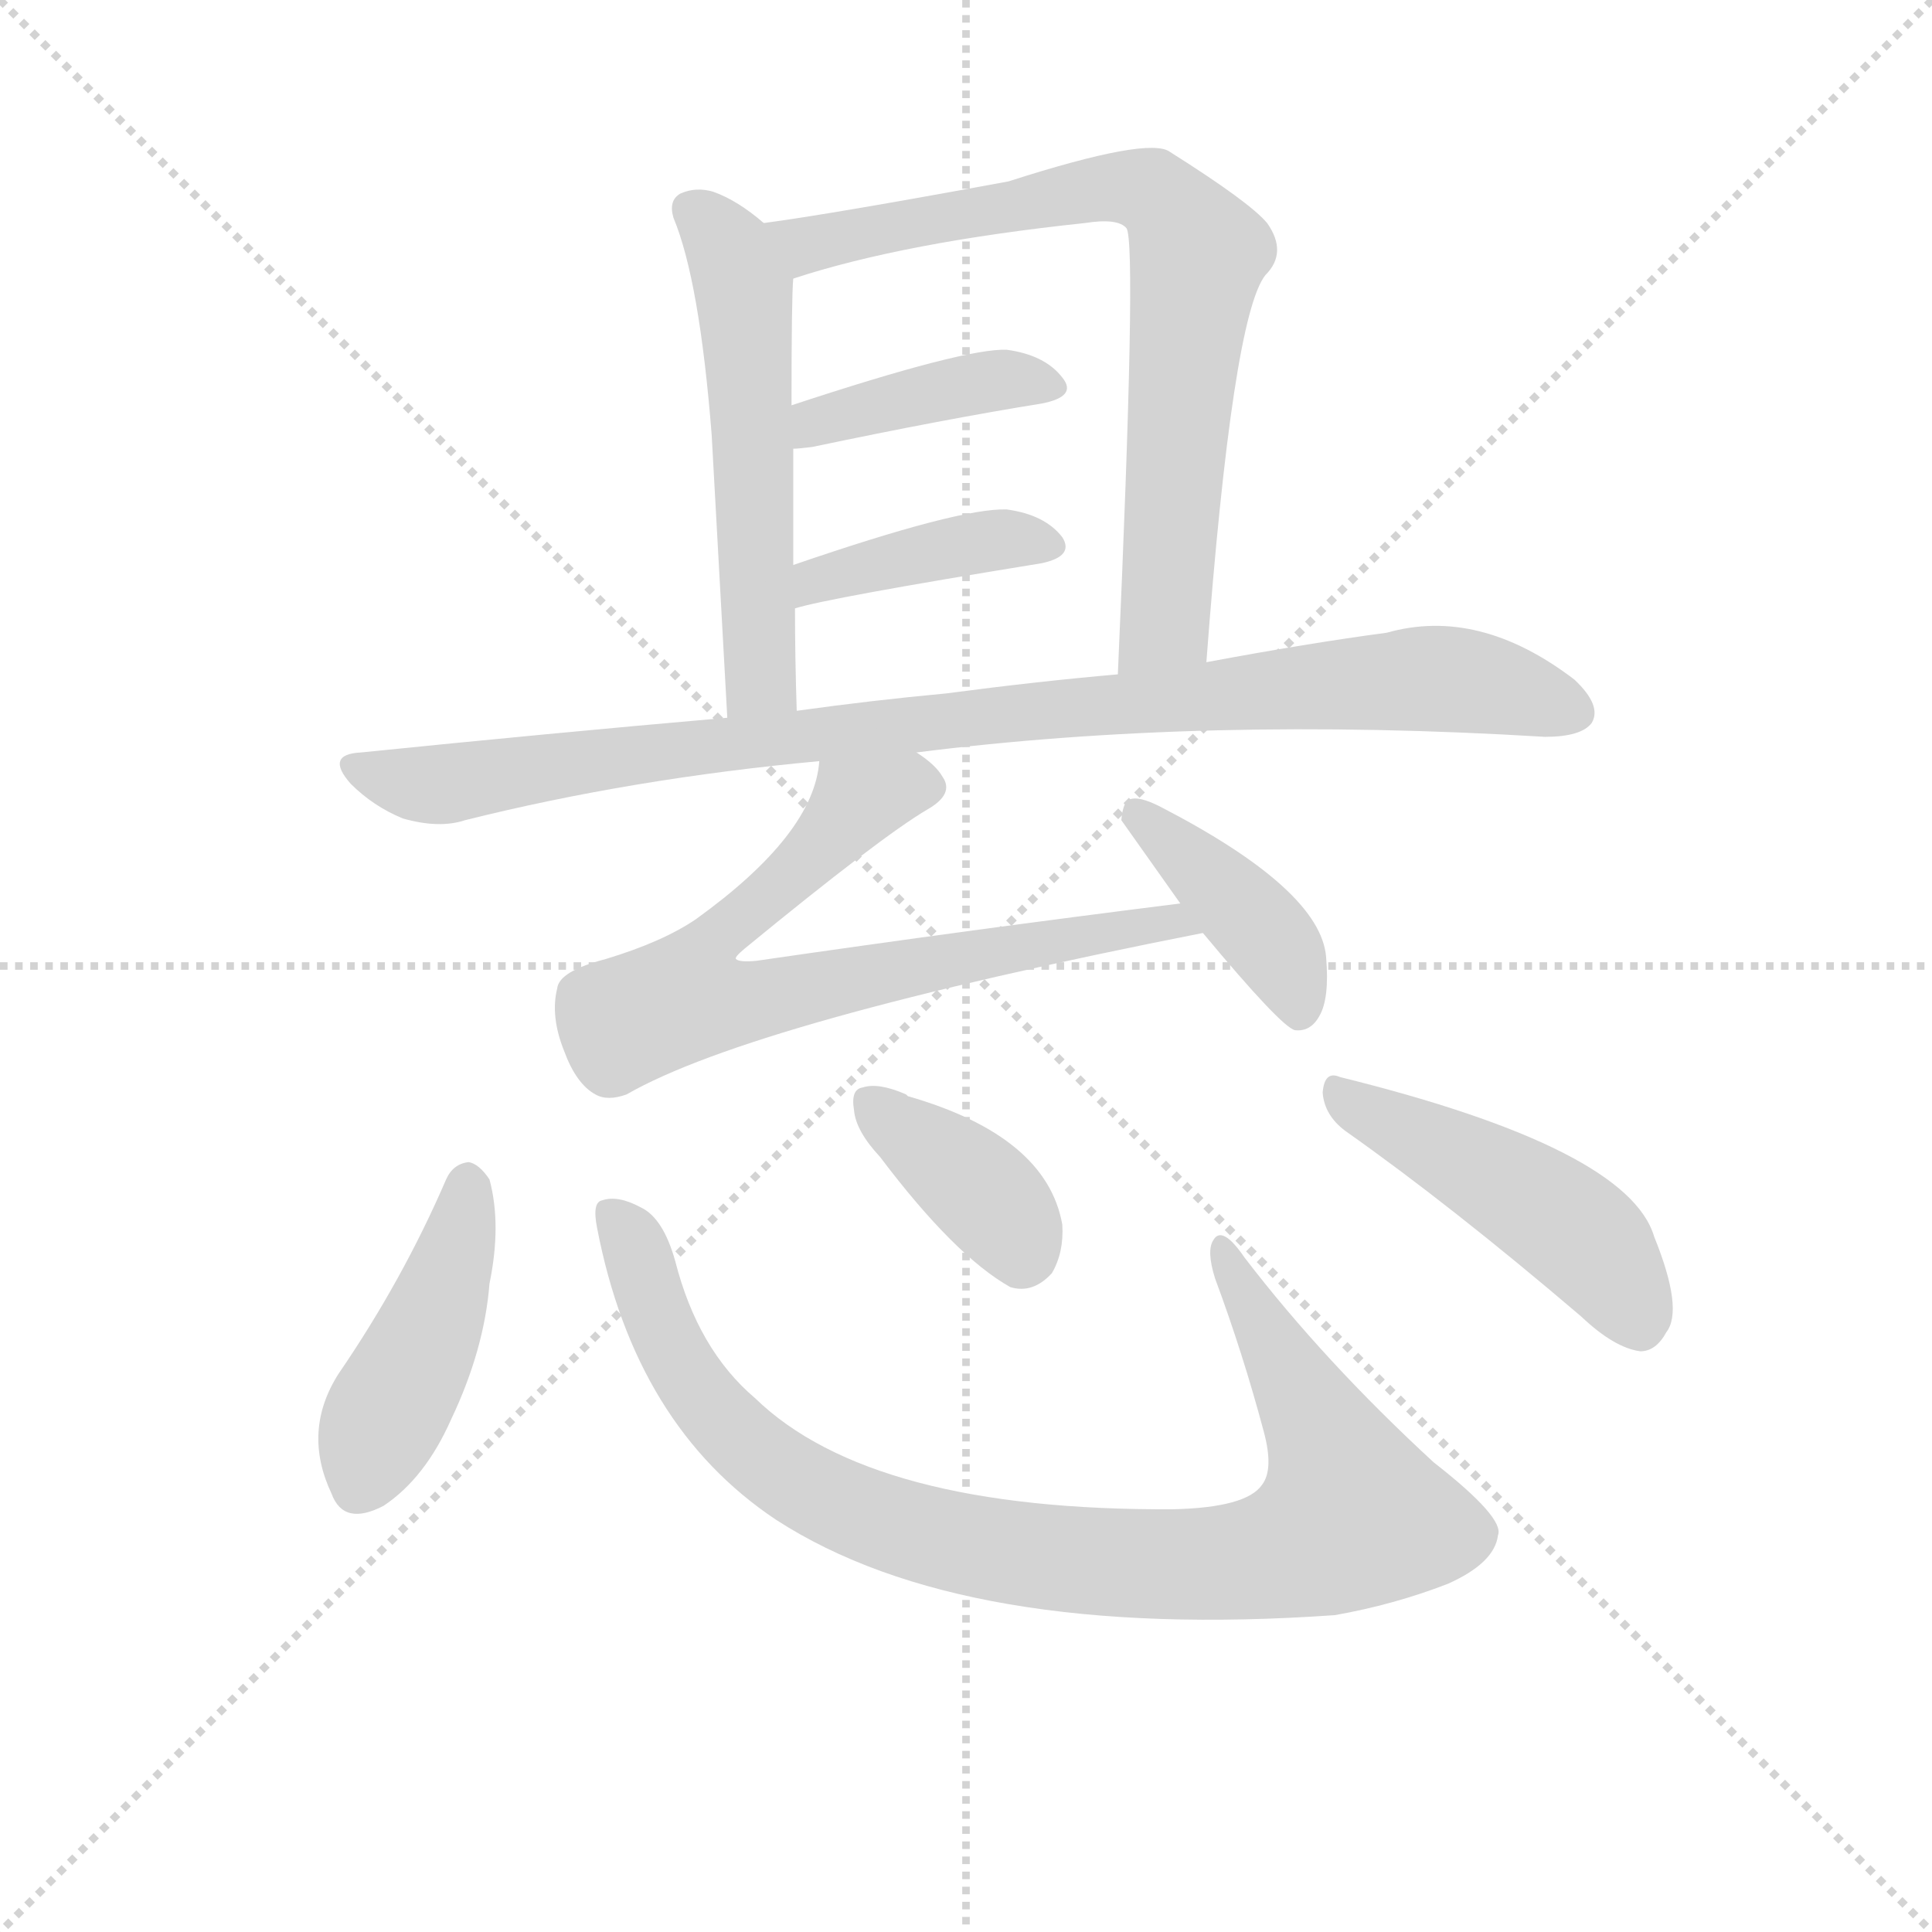 <svg version="1.1" viewBox="0 0 1024 1024" xmlns="http://www.w3.org/2000/svg">
  <g stroke="lightgray" stroke-dasharray="1,1" stroke-width="1" transform="scale(4, 4)">
    <line x1="0" y1="0" x2="256" y2="256"></line>
    <line x1="256" y1="0" x2="0" y2="256"></line>
    <line x1="128" y1="0" x2="128" y2="256"></line>
    <line x1="0" y1="128" x2="256" y2="128"></line>
  </g>
<g transform="scale(0.92, -0.92) translate(60, -900)">
   <style type="text/css">
    @keyframes keyframes0 {
      from {
       stroke: blue;
       stroke-dashoffset: 554;
       stroke-width: 128;
       }
       64% {
       animation-timing-function: step-end;
       stroke: blue;
       stroke-dashoffset: 0;
       stroke-width: 128;
       }
       to {
       stroke: black;
       stroke-width: 1024;
       }
       }
       #make-me-a-hanzi-animation-0 {
         animation: keyframes0 0.701s both;
         animation-delay: 0s;
         animation-timing-function: linear;
       }
    @keyframes keyframes1 {
      from {
       stroke: blue;
       stroke-dashoffset: 765;
       stroke-width: 128;
       }
       71% {
       animation-timing-function: step-end;
       stroke: blue;
       stroke-dashoffset: 0;
       stroke-width: 128;
       }
       to {
       stroke: black;
       stroke-width: 1024;
       }
       }
       #make-me-a-hanzi-animation-1 {
         animation: keyframes1 0.873s both;
         animation-delay: 0.701s;
         animation-timing-function: linear;
       }
    @keyframes keyframes2 {
      from {
       stroke: blue;
       stroke-dashoffset: 406;
       stroke-width: 128;
       }
       57% {
       animation-timing-function: step-end;
       stroke: blue;
       stroke-dashoffset: 0;
       stroke-width: 128;
       }
       to {
       stroke: black;
       stroke-width: 1024;
       }
       }
       #make-me-a-hanzi-animation-2 {
         animation: keyframes2 0.58s both;
         animation-delay: 1.573s;
         animation-timing-function: linear;
       }
    @keyframes keyframes3 {
      from {
       stroke: blue;
       stroke-dashoffset: 408;
       stroke-width: 128;
       }
       57% {
       animation-timing-function: step-end;
       stroke: blue;
       stroke-dashoffset: 0;
       stroke-width: 128;
       }
       to {
       stroke: black;
       stroke-width: 1024;
       }
       }
       #make-me-a-hanzi-animation-3 {
         animation: keyframes3 0.582s both;
         animation-delay: 2.154s;
         animation-timing-function: linear;
       }
    @keyframes keyframes4 {
      from {
       stroke: blue;
       stroke-dashoffset: 965;
       stroke-width: 128;
       }
       76% {
       animation-timing-function: step-end;
       stroke: blue;
       stroke-dashoffset: 0;
       stroke-width: 128;
       }
       to {
       stroke: black;
       stroke-width: 1024;
       }
       }
       #make-me-a-hanzi-animation-4 {
         animation: keyframes4 1.035s both;
         animation-delay: 2.736s;
         animation-timing-function: linear;
       }
    @keyframes keyframes5 {
      from {
       stroke: blue;
       stroke-dashoffset: 744;
       stroke-width: 128;
       }
       71% {
       animation-timing-function: step-end;
       stroke: blue;
       stroke-dashoffset: 0;
       stroke-width: 128;
       }
       to {
       stroke: black;
       stroke-width: 1024;
       }
       }
       #make-me-a-hanzi-animation-5 {
         animation: keyframes5 0.855s both;
         animation-delay: 3.771s;
         animation-timing-function: linear;
       }
    @keyframes keyframes6 {
      from {
       stroke: blue;
       stroke-dashoffset: 409;
       stroke-width: 128;
       }
       57% {
       animation-timing-function: step-end;
       stroke: blue;
       stroke-dashoffset: 0;
       stroke-width: 128;
       }
       to {
       stroke: black;
       stroke-width: 1024;
       }
       }
       #make-me-a-hanzi-animation-6 {
         animation: keyframes6 0.583s both;
         animation-delay: 4.627s;
         animation-timing-function: linear;
       }
    @keyframes keyframes7 {
      from {
       stroke: blue;
       stroke-dashoffset: 440;
       stroke-width: 128;
       }
       59% {
       animation-timing-function: step-end;
       stroke: blue;
       stroke-dashoffset: 0;
       stroke-width: 128;
       }
       to {
       stroke: black;
       stroke-width: 1024;
       }
       }
       #make-me-a-hanzi-animation-7 {
         animation: keyframes7 0.608s both;
         animation-delay: 5.209s;
         animation-timing-function: linear;
       }
    @keyframes keyframes8 {
      from {
       stroke: blue;
       stroke-dashoffset: 952;
       stroke-width: 128;
       }
       76% {
       animation-timing-function: step-end;
       stroke: blue;
       stroke-dashoffset: 0;
       stroke-width: 128;
       }
       to {
       stroke: black;
       stroke-width: 1024;
       }
       }
       #make-me-a-hanzi-animation-8 {
         animation: keyframes8 1.025s both;
         animation-delay: 5.818s;
         animation-timing-function: linear;
       }
    @keyframes keyframes9 {
      from {
       stroke: blue;
       stroke-dashoffset: 378;
       stroke-width: 128;
       }
       55% {
       animation-timing-function: step-end;
       stroke: blue;
       stroke-dashoffset: 0;
       stroke-width: 128;
       }
       to {
       stroke: black;
       stroke-width: 1024;
       }
       }
       #make-me-a-hanzi-animation-9 {
         animation: keyframes9 0.558s both;
         animation-delay: 6.842s;
         animation-timing-function: linear;
       }
    @keyframes keyframes10 {
      from {
       stroke: blue;
       stroke-dashoffset: 475;
       stroke-width: 128;
       }
       61% {
       animation-timing-function: step-end;
       stroke: blue;
       stroke-dashoffset: 0;
       stroke-width: 128;
       }
       to {
       stroke: black;
       stroke-width: 1024;
       }
       }
       #make-me-a-hanzi-animation-10 {
         animation: keyframes10 0.637s both;
         animation-delay: 7.4s;
         animation-timing-function: linear;
       }
</style>
<path d="M 380.0 771.5 Q 365.0 784.5 351.0 789.5 Q 341.0 792.5 332.0 788.5 Q 325.0 784.5 328.0 774.5 Q 343.0 738.5 350.0 649.5 L 359.0 486.5 C 361.0 456.5 400.0 460.5 399.0 490.5 Q 398.0 521.5 398.0 549.5 L 397.0 574.5 L 397.0 641.5 L 396.0 666.5 Q 396.0 729.5 397.0 739.5 C 398.0 757.5 398.0 757.5 380.0 771.5 Z" fill="lightgray"></path> 
<path d="M 635.0 518.5 Q 650.0 717.5 669.0 741.5 Q 682.0 754.5 670.0 771.5 Q 660.0 783.5 614.0 812.5 Q 602.0 821.5 521.0 795.5 Q 418.0 776.5 380.0 771.5 C 350.0 767.5 368.0 730.5 397.0 739.5 Q 461.0 760.5 565.0 771.5 Q 584.0 774.5 589.0 768.5 Q 595.0 759.5 584.0 511.5 C 583.0 481.5 633.0 488.5 635.0 518.5 Z" fill="lightgray"></path> 
<path d="M 397.0 641.5 Q 400.0 641.5 408.0 642.5 Q 484.0 658.5 540.0 667.5 Q 561.0 671.5 552.0 682.5 Q 542.0 695.5 520.0 698.5 Q 496.0 699.5 396.0 666.5 C 368.0 657.5 367.0 639.5 397.0 641.5 Z" fill="lightgray"></path> 
<path d="M 398.0 549.5 Q 417.0 555.5 540.0 575.5 Q 559.0 579.5 552.0 590.5 Q 542.0 603.5 520.0 606.5 Q 493.0 607.5 397.0 574.5 C 369.0 564.5 369.0 541.5 398.0 549.5 Z" fill="lightgray"></path> 
<path d="M 468.0 466.5 Q 633.0 487.5 830.0 475.5 Q 851.0 475.5 857.0 483.5 Q 863.0 493.5 847.0 508.5 Q 792.0 550.5 739.0 535.5 Q 694.0 529.5 635.0 518.5 L 584.0 511.5 Q 538.0 507.5 485.0 500.5 Q 442.0 496.5 399.0 490.5 L 359.0 486.5 Q 256.0 477.5 148.0 466.5 Q 127.0 465.5 142.0 448.5 Q 155.0 435.5 172.0 428.5 Q 193.0 422.5 208.0 427.5 Q 304.0 451.5 412.0 461.5 L 468.0 466.5 Z" fill="lightgray"></path> 
<path d="M 620.0 379.5 Q 500.0 364.5 376.0 346.5 Q 366.0 345.5 364.0 347.5 Q 363.0 348.5 369.0 353.5 Q 447.0 417.5 474.0 433.5 Q 490.0 442.5 483.0 452.5 Q 479.0 459.5 468.0 466.5 C 445.0 486.5 418.0 490.5 412.0 461.5 Q 409.0 419.5 341.0 370.5 Q 322.0 357.5 289.0 347.5 Q 262.0 340.5 261.0 330.5 Q 257.0 314.5 265.0 294.5 Q 272.0 275.5 283.0 269.5 Q 290.0 265.5 301.0 269.5 Q 374.0 311.5 633.0 362.5 C 662.0 368.5 650.0 383.5 620.0 379.5 Z" fill="lightgray"></path> 
<path d="M 633.0 362.5 Q 678.0 308.5 686.0 306.5 Q 695.0 305.5 700.0 314.5 Q 706.0 324.5 704.0 348.5 Q 701.0 387.5 608.0 435.5 Q 596.0 441.5 591.0 439.5 Q 587.0 438.5 586.0 427.5 L 620.0 379.5 L 633.0 362.5 Z" fill="lightgray"></path> 
<path d="M 197.0 220.5 Q 172.0 162.5 135.0 108.5 Q 114.0 75.5 131.0 39.5 Q 138.0 20.5 161.0 32.5 Q 185.0 48.5 200.0 82.5 Q 219.0 122.5 222.0 160.5 Q 229.0 194.5 222.0 220.5 Q 216.0 229.5 210.0 230.5 Q 201.0 229.5 197.0 220.5 Z" fill="lightgray"></path> 
<path d="M 284.0 192.5 Q 306.0 78.5 387.0 24.5 Q 495.0 -45.5 709.0 -30.5 Q 743.0 -24.5 774.0 -12.5 Q 801.0 -0.5 803.0 15.5 Q 807.0 25.5 766.0 57.5 Q 703.0 115.5 657.0 175.5 Q 644.0 194.5 639.0 185.5 Q 635.0 179.5 640.0 163.5 Q 656.0 120.5 668.0 75.5 Q 674.0 53.5 667.0 44.5 Q 658.0 31.5 616.0 30.5 Q 442.0 29.5 375.0 94.5 Q 342.0 122.5 329.0 173.5 Q 322.0 198.5 309.0 204.5 Q 296.0 211.5 287.0 208.5 Q 281.0 207.5 284.0 192.5 Z" fill="lightgray"></path> 
<path d="M 447.0 233.5 Q 490.0 176.5 522.0 158.5 Q 535.0 154.5 546.0 166.5 Q 553.0 178.5 552.0 194.5 Q 543.0 245.5 463.0 268.5 L 462.0 269.5 Q 446.0 276.5 437.0 273.5 Q 430.0 272.5 432.0 260.5 Q 433.0 248.5 447.0 233.5 Z" fill="lightgray"></path> 
<path d="M 715.0 248.5 Q 776.0 205.5 851.0 141.5 Q 870.0 123.5 885.0 121.5 Q 894.0 121.5 900.0 132.5 Q 910.0 145.5 893.0 187.5 Q 878.0 238.5 712.0 279.5 Q 703.0 283.5 702.0 270.5 Q 703.0 257.5 715.0 248.5 Z" fill="lightgray"></path> 
      <clipPath id="make-me-a-hanzi-clip-0">
      <path d="M 380.0 771.5 Q 365.0 784.5 351.0 789.5 Q 341.0 792.5 332.0 788.5 Q 325.0 784.5 328.0 774.5 Q 343.0 738.5 350.0 649.5 L 359.0 486.5 C 361.0 456.5 400.0 460.5 399.0 490.5 Q 398.0 521.5 398.0 549.5 L 397.0 574.5 L 397.0 641.5 L 396.0 666.5 Q 396.0 729.5 397.0 739.5 C 398.0 757.5 398.0 757.5 380.0 771.5 Z" fill="lightgray"></path>
      </clipPath>
      <path clip-path="url(#make-me-a-hanzi-clip-0)" d="M 339.0 778.5 L 360.0 756.5 L 369.0 728.5 L 378.0 512.5 L 365.0 494.5 " fill="none" id="make-me-a-hanzi-animation-0" stroke-dasharray="426 852" stroke-linecap="round"></path>

      <clipPath id="make-me-a-hanzi-clip-1">
      <path d="M 635.0 518.5 Q 650.0 717.5 669.0 741.5 Q 682.0 754.5 670.0 771.5 Q 660.0 783.5 614.0 812.5 Q 602.0 821.5 521.0 795.5 Q 418.0 776.5 380.0 771.5 C 350.0 767.5 368.0 730.5 397.0 739.5 Q 461.0 760.5 565.0 771.5 Q 584.0 774.5 589.0 768.5 Q 595.0 759.5 584.0 511.5 C 583.0 481.5 633.0 488.5 635.0 518.5 Z" fill="lightgray"></path>
      </clipPath>
      <path clip-path="url(#make-me-a-hanzi-clip-1)" d="M 385.0 767.5 L 405.0 758.5 L 561.0 790.5 L 609.0 786.5 L 630.0 753.5 L 611.0 540.5 L 589.0 525.5 " fill="none" id="make-me-a-hanzi-animation-1" stroke-dasharray="637 1274" stroke-linecap="round"></path>

      <clipPath id="make-me-a-hanzi-clip-2">
      <path d="M 397.0 641.5 Q 400.0 641.5 408.0 642.5 Q 484.0 658.5 540.0 667.5 Q 561.0 671.5 552.0 682.5 Q 542.0 695.5 520.0 698.5 Q 496.0 699.5 396.0 666.5 C 368.0 657.5 367.0 639.5 397.0 641.5 Z" fill="lightgray"></path>
      </clipPath>
      <path clip-path="url(#make-me-a-hanzi-clip-2)" d="M 402.0 647.5 L 412.0 658.5 L 481.0 675.5 L 523.0 681.5 L 544.0 676.5 " fill="none" id="make-me-a-hanzi-animation-2" stroke-dasharray="278 556" stroke-linecap="round"></path>

      <clipPath id="make-me-a-hanzi-clip-3">
      <path d="M 398.0 549.5 Q 417.0 555.5 540.0 575.5 Q 559.0 579.5 552.0 590.5 Q 542.0 603.5 520.0 606.5 Q 493.0 607.5 397.0 574.5 C 369.0 564.5 369.0 541.5 398.0 549.5 Z" fill="lightgray"></path>
      </clipPath>
      <path clip-path="url(#make-me-a-hanzi-clip-3)" d="M 399.0 555.5 L 411.0 567.5 L 454.0 578.5 L 517.0 589.5 L 543.0 585.5 " fill="none" id="make-me-a-hanzi-animation-3" stroke-dasharray="280 560" stroke-linecap="round"></path>

      <clipPath id="make-me-a-hanzi-clip-4">
      <path d="M 468.0 466.5 Q 633.0 487.5 830.0 475.5 Q 851.0 475.5 857.0 483.5 Q 863.0 493.5 847.0 508.5 Q 792.0 550.5 739.0 535.5 Q 694.0 529.5 635.0 518.5 L 584.0 511.5 Q 538.0 507.5 485.0 500.5 Q 442.0 496.5 399.0 490.5 L 359.0 486.5 Q 256.0 477.5 148.0 466.5 Q 127.0 465.5 142.0 448.5 Q 155.0 435.5 172.0 428.5 Q 193.0 422.5 208.0 427.5 Q 304.0 451.5 412.0 461.5 L 468.0 466.5 Z" fill="lightgray"></path>
      </clipPath>
      <path clip-path="url(#make-me-a-hanzi-clip-4)" d="M 145.0 457.5 L 198.0 448.5 L 509.0 488.5 L 763.0 509.5 L 812.0 502.5 L 847.0 489.5 " fill="none" id="make-me-a-hanzi-animation-4" stroke-dasharray="837 1674" stroke-linecap="round"></path>

      <clipPath id="make-me-a-hanzi-clip-5">
      <path d="M 620.0 379.5 Q 500.0 364.5 376.0 346.5 Q 366.0 345.5 364.0 347.5 Q 363.0 348.5 369.0 353.5 Q 447.0 417.5 474.0 433.5 Q 490.0 442.5 483.0 452.5 Q 479.0 459.5 468.0 466.5 C 445.0 486.5 418.0 490.5 412.0 461.5 Q 409.0 419.5 341.0 370.5 Q 322.0 357.5 289.0 347.5 Q 262.0 340.5 261.0 330.5 Q 257.0 314.5 265.0 294.5 Q 272.0 275.5 283.0 269.5 Q 290.0 265.5 301.0 269.5 Q 374.0 311.5 633.0 362.5 C 662.0 368.5 650.0 383.5 620.0 379.5 Z" fill="lightgray"></path>
      </clipPath>
      <path clip-path="url(#make-me-a-hanzi-clip-5)" d="M 472.0 446.5 L 462.0 448.5 L 435.0 438.5 L 399.0 397.5 L 357.0 365.5 L 335.0 324.5 L 379.0 323.5 L 614.0 369.5 L 621.0 360.5 " fill="none" id="make-me-a-hanzi-animation-5" stroke-dasharray="616 1232" stroke-linecap="round"></path>

      <clipPath id="make-me-a-hanzi-clip-6">
      <path d="M 633.0 362.5 Q 678.0 308.5 686.0 306.5 Q 695.0 305.5 700.0 314.5 Q 706.0 324.5 704.0 348.5 Q 701.0 387.5 608.0 435.5 Q 596.0 441.5 591.0 439.5 Q 587.0 438.5 586.0 427.5 L 620.0 379.5 L 633.0 362.5 Z" fill="lightgray"></path>
      </clipPath>
      <path clip-path="url(#make-me-a-hanzi-clip-6)" d="M 594.0 431.5 L 673.0 356.5 L 688.0 315.5 " fill="none" id="make-me-a-hanzi-animation-6" stroke-dasharray="281 562" stroke-linecap="round"></path>

      <clipPath id="make-me-a-hanzi-clip-7">
      <path d="M 197.0 220.5 Q 172.0 162.5 135.0 108.5 Q 114.0 75.5 131.0 39.5 Q 138.0 20.5 161.0 32.5 Q 185.0 48.5 200.0 82.5 Q 219.0 122.5 222.0 160.5 Q 229.0 194.5 222.0 220.5 Q 216.0 229.5 210.0 230.5 Q 201.0 229.5 197.0 220.5 Z" fill="lightgray"></path>
      </clipPath>
      <path clip-path="url(#make-me-a-hanzi-clip-7)" d="M 210.0 218.5 L 196.0 157.5 L 148.0 45.5 " fill="none" id="make-me-a-hanzi-animation-7" stroke-dasharray="312 624" stroke-linecap="round"></path>

      <clipPath id="make-me-a-hanzi-clip-8">
      <path d="M 284.0 192.5 Q 306.0 78.5 387.0 24.5 Q 495.0 -45.5 709.0 -30.5 Q 743.0 -24.5 774.0 -12.5 Q 801.0 -0.5 803.0 15.5 Q 807.0 25.5 766.0 57.5 Q 703.0 115.5 657.0 175.5 Q 644.0 194.5 639.0 185.5 Q 635.0 179.5 640.0 163.5 Q 656.0 120.5 668.0 75.5 Q 674.0 53.5 667.0 44.5 Q 658.0 31.5 616.0 30.5 Q 442.0 29.5 375.0 94.5 Q 342.0 122.5 329.0 173.5 Q 322.0 198.5 309.0 204.5 Q 296.0 211.5 287.0 208.5 Q 281.0 207.5 284.0 192.5 Z" fill="lightgray"></path>
      </clipPath>
      <path clip-path="url(#make-me-a-hanzi-clip-8)" d="M 292.0 200.5 L 305.0 183.5 L 330.0 115.5 L 385.0 55.5 L 460.0 19.5 L 572.0 -0.5 L 659.0 0.5 L 696.0 11.5 L 719.0 27.5 L 711.0 56.5 L 644.0 179.5 " fill="none" id="make-me-a-hanzi-animation-8" stroke-dasharray="824 1648" stroke-linecap="round"></path>

      <clipPath id="make-me-a-hanzi-clip-9">
      <path d="M 447.0 233.5 Q 490.0 176.5 522.0 158.5 Q 535.0 154.5 546.0 166.5 Q 553.0 178.5 552.0 194.5 Q 543.0 245.5 463.0 268.5 L 462.0 269.5 Q 446.0 276.5 437.0 273.5 Q 430.0 272.5 432.0 260.5 Q 433.0 248.5 447.0 233.5 Z" fill="lightgray"></path>
      </clipPath>
      <path clip-path="url(#make-me-a-hanzi-clip-9)" d="M 443.0 263.5 L 514.0 204.5 L 528.0 178.5 " fill="none" id="make-me-a-hanzi-animation-9" stroke-dasharray="250 500" stroke-linecap="round"></path>

      <clipPath id="make-me-a-hanzi-clip-10">
      <path d="M 715.0 248.5 Q 776.0 205.5 851.0 141.5 Q 870.0 123.5 885.0 121.5 Q 894.0 121.5 900.0 132.5 Q 910.0 145.5 893.0 187.5 Q 878.0 238.5 712.0 279.5 Q 703.0 283.5 702.0 270.5 Q 703.0 257.5 715.0 248.5 Z" fill="lightgray"></path>
      </clipPath>
      <path clip-path="url(#make-me-a-hanzi-clip-10)" d="M 714.0 267.5 L 844.0 193.5 L 868.0 167.5 L 884.0 137.5 " fill="none" id="make-me-a-hanzi-animation-10" stroke-dasharray="347 694" stroke-linecap="round"></path>

</g>
</svg>
